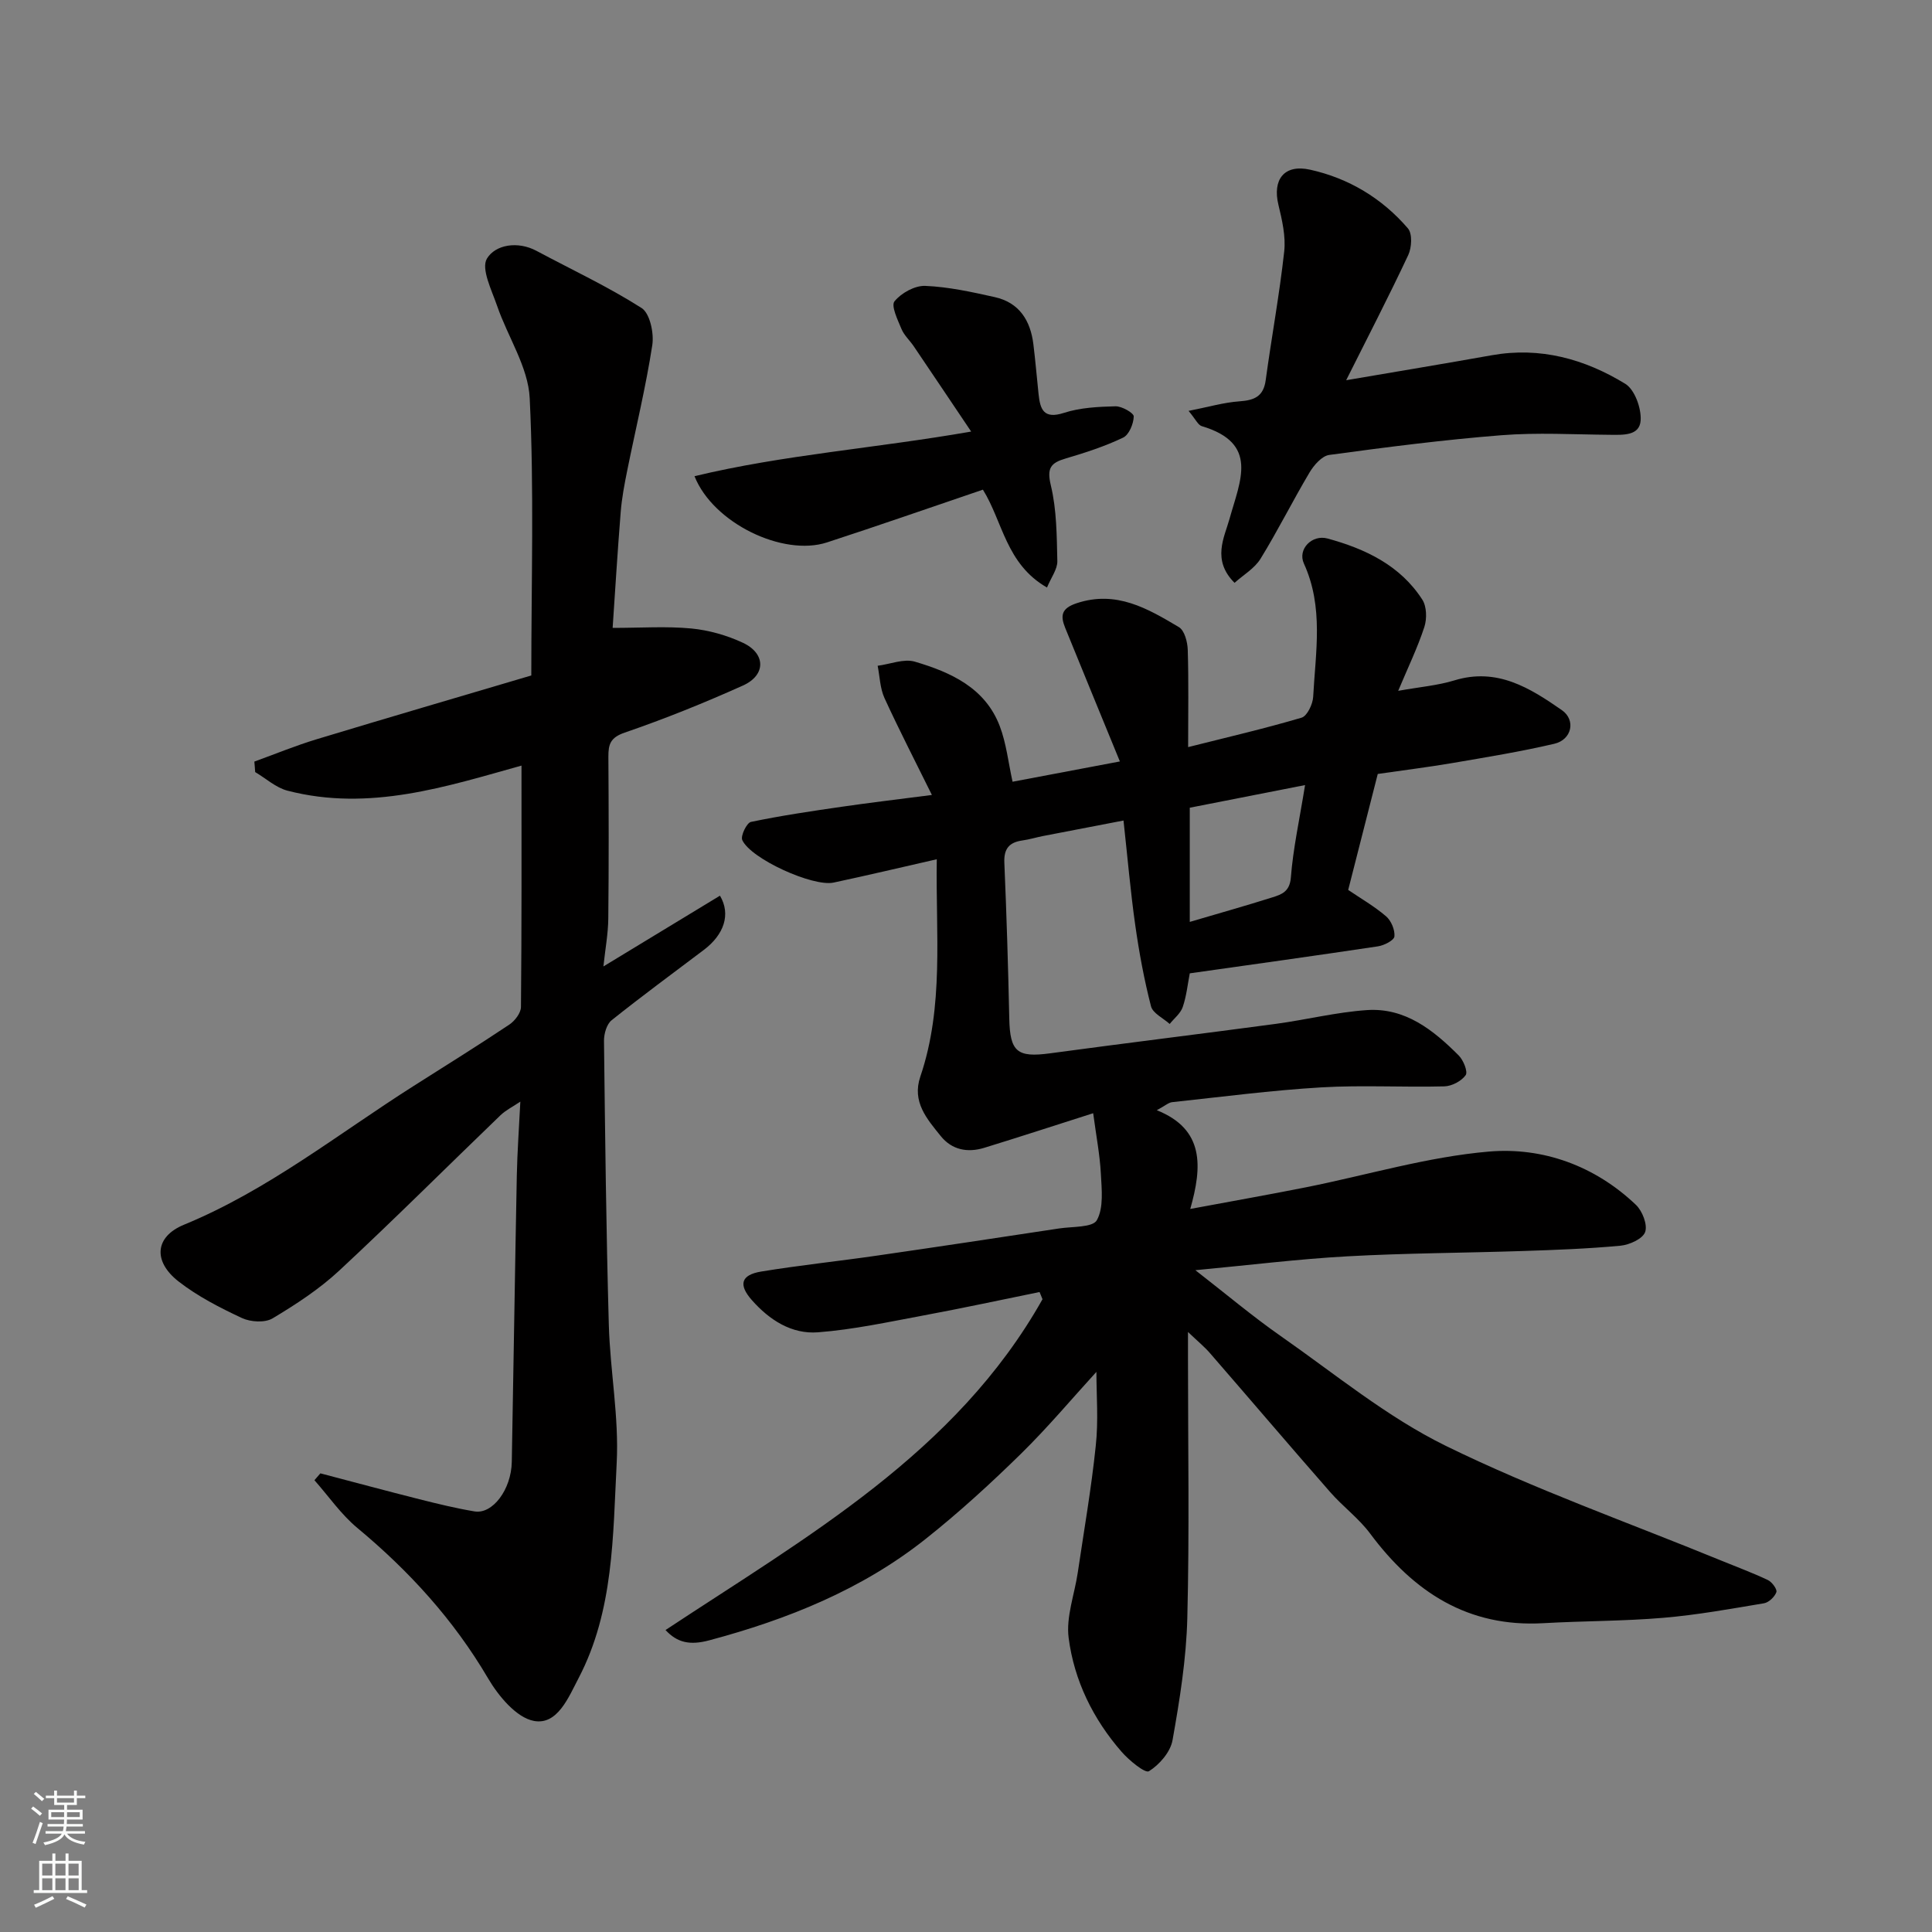 <svg enable-background="new 0 0 400 400" viewBox="0 0 400 400" xmlns="http://www.w3.org/2000/svg"><rect x="0" y="0" width="400" height="400" fill="#808080" stroke="none"/><g fill="#010000"><path d="m227 284.03c-4.97 5.43-10.04 11.49-15.66 17-6.29 6.16-12.82 12.14-19.72 17.61-13.22 10.49-28.6 16.65-44.77 20.97-3.99 1.07-6.64.5-9.06-2.13 29.19-19.3 60.13-36.64 78.05-68.49-.2-.5-.41-.99-.61-1.49-8.01 1.63-15.99 3.36-24.03 4.85-7.25 1.35-14.52 2.93-21.85 3.49-5.44.42-10.04-2.53-13.69-6.67-2.79-3.16-2.3-5.21 1.94-5.91 7.91-1.3 15.9-2.13 23.84-3.28 12.62-1.82 25.22-3.73 37.83-5.64 2.74-.42 6.96-.17 7.82-1.71 1.44-2.58 1-6.38.83-9.64-.2-3.84-.94-7.65-1.59-12.51-8.19 2.61-15.37 4.96-22.58 7.17-3.43 1.05-6.67.43-8.98-2.44-2.85-3.54-6-7.08-4.23-12.3 4.96-14.6 3.16-29.67 3.41-45.01-7.43 1.69-14.38 3.34-21.37 4.83-4.27.91-17.12-4.91-18.9-8.8-.39-.86.92-3.57 1.79-3.76 6.22-1.3 12.52-2.23 18.81-3.14 5.81-.85 11.65-1.53 18.66-2.44-3.47-7.03-6.8-13.48-9.82-20.07-.92-2.02-.97-4.44-1.41-6.68 2.58-.33 5.42-1.52 7.7-.85 7.42 2.19 14.54 5.39 17.57 13.32 1.37 3.59 1.78 7.55 2.66 11.54 6.85-1.3 13.84-2.62 22.22-4.2-3.91-9.54-7.63-18.58-11.32-27.65-1.01-2.49-.86-4.04 2.37-5.11 8.21-2.72 14.7 1.1 21.17 4.95 1.16.69 1.78 3.06 1.83 4.69.2 6.49.08 12.99.08 20.15 8.03-2.02 15.82-3.83 23.48-6.09 1.16-.34 2.33-2.8 2.41-4.33.49-9.24 2.21-18.55-1.92-27.58-1.36-2.97 1.68-6.06 4.88-5.19 7.84 2.14 15.05 5.55 19.63 12.65.92 1.42.98 3.96.43 5.66-1.4 4.28-3.38 8.37-5.42 13.23 4.44-.8 8.17-1.1 11.66-2.17 8.81-2.69 15.6 1.56 22.22 6.16 2.95 2.05 2.08 6.12-1.55 6.97-6.97 1.63-14.05 2.78-21.11 3.99-4.99.85-10.02 1.47-15.45 2.26-2.01 7.89-4.05 15.88-6.12 24.01 2.58 1.75 5.41 3.38 7.84 5.46 1.06.91 1.86 2.82 1.73 4.17-.08.81-2.13 1.86-3.41 2.05-12.93 1.94-25.88 3.74-38.96 5.59-.44 2.26-.68 4.71-1.46 6.98-.45 1.32-1.77 2.34-2.7 3.5-1.34-1.21-3.5-2.21-3.87-3.67-1.42-5.52-2.46-11.15-3.26-16.8-.99-6.97-1.59-14-2.43-21.65-5.63 1.08-11.15 2.14-16.66 3.21-1.43.28-2.84.72-4.29.92-2.74.39-3.85 1.73-3.72 4.63.46 10.76.79 21.52 1.02 32.28.15 6.85 1.64 8.08 8.44 7.16 15.57-2.11 31.18-4.01 46.75-6.1 6.3-.85 12.53-2.42 18.85-2.85 7.92-.54 13.76 4.13 19.01 9.39.97.97 1.94 3.37 1.44 4.08-.87 1.23-2.86 2.28-4.42 2.32-8.49.22-17.02-.29-25.49.21-10.31.61-20.58 1.96-30.86 3.06-.75.08-1.45.74-3.18 1.67 9.89 3.94 9.42 11.68 6.93 20.44 8.72-1.63 16.37-2.97 23.99-4.49 12.62-2.52 25.12-6.3 37.85-7.39 11.17-.95 21.95 2.95 30.43 11.03 1.34 1.27 2.44 4.12 1.91 5.63-.5 1.41-3.25 2.65-5.11 2.83-6.73.63-13.51.88-20.27 1.1-12.1.4-24.22.43-36.3 1.1-10.15.56-20.25 1.82-31.44 2.87 6.41 4.98 11.85 9.57 17.66 13.63 11.23 7.84 21.99 16.75 34.17 22.73 18.38 9.01 37.81 15.88 56.79 23.66 3.31 1.36 6.68 2.6 9.91 4.13.85.4 1.96 1.92 1.76 2.5-.34.97-1.56 2.14-2.56 2.31-6.92 1.16-13.86 2.42-20.85 3.01-8.23.7-16.53.64-24.79 1.11-15.66.91-26.9-6.46-35.89-18.53-2.36-3.18-5.68-5.62-8.31-8.63-8.35-9.53-16.56-19.18-24.87-28.75-1.15-1.33-2.53-2.45-4.55-4.38v5.73c0 17.83.31 35.67-.14 53.49-.21 8.46-1.57 16.94-3.06 25.3-.43 2.44-2.71 5.07-4.88 6.42-.78.49-4.09-2.22-5.64-3.99-5.92-6.78-9.85-14.78-10.99-23.62-.56-4.35 1.22-8.99 1.89-13.51 1.29-8.73 2.81-17.43 3.72-26.2.58-5.21.14-10.49.14-15.36zm43.2-121.49c-8.49 1.67-16.22 3.19-23.87 4.69v23.64c5.94-1.75 11.56-3.33 17.13-5.09 1.9-.6 3.57-1.18 3.8-4.11.46-5.97 1.77-11.88 2.94-19.13z"/><path d="m52.66 157.68c4.3-1.56 8.54-3.31 12.91-4.63 14.75-4.47 29.55-8.79 44.43-13.2 0-19.46.59-38.47-.33-57.41-.31-6.45-4.54-12.68-6.74-19.09-1.12-3.26-3.38-7.72-2.11-9.82 1.74-2.88 6.36-3.68 10.26-1.59 7.28 3.89 14.81 7.41 21.75 11.83 1.73 1.1 2.6 5.21 2.22 7.69-1.34 8.68-3.43 17.24-5.17 25.86-.58 2.87-1.14 5.78-1.37 8.69-.66 8.18-1.15 16.37-1.67 23.99 5.86 0 11.11-.37 16.28.12 3.64.35 7.37 1.41 10.69 2.96 4.76 2.23 4.8 6.7.01 8.85-8.01 3.6-16.18 6.9-24.49 9.75-2.96 1.02-3.38 2.42-3.37 4.97.07 11.16.1 22.33-.02 33.49-.03 3.18-.63 6.35-1.01 9.95 8.43-5.12 16.28-9.88 24.13-14.65 2.31 3.89.81 8.09-3.33 11.22-6.39 4.83-12.85 9.57-19.1 14.57-1.03.82-1.59 2.81-1.58 4.26.23 19.6.45 39.2 1 58.8.27 9.54 2.12 19.11 1.63 28.58-.79 15.1-.58 30.58-7.89 44.57-2.1 4.01-4.39 9.77-9.25 8.86-3.63-.68-7.34-5.15-9.5-8.83-7.12-12.12-16.32-22.2-27.06-31.13-3.37-2.8-5.94-6.56-8.88-9.88.41-.47.82-.95 1.23-1.42 6.83 1.79 13.65 3.63 20.5 5.36 3.78.95 7.58 1.88 11.41 2.52 3.75.63 7.62-4.54 7.72-10.25.37-19.76.65-39.53 1.04-59.29.1-4.92.46-9.83.73-15.3-1.52 1.03-2.99 1.75-4.11 2.82-11.13 10.71-22.06 21.64-33.38 32.16-4.12 3.83-8.95 6.99-13.8 9.89-1.58.95-4.55.77-6.34-.06-4.56-2.13-9.16-4.49-13.11-7.56-5.36-4.17-4.94-9.28 1.09-11.76 17.38-7.15 31.95-18.83 47.6-28.76 6.61-4.2 13.26-8.33 19.77-12.68 1.14-.76 2.4-2.4 2.41-3.65.16-16.59.11-33.18.11-49.97-15.38 4.28-31.46 9.6-48.45 5.19-2.4-.62-4.47-2.54-6.69-3.85-.04-.73-.11-1.45-.17-2.17z"/><path d="m246.08 85.07c4.08-.8 7.29-1.75 10.55-1.98 3.06-.22 4.96-.99 5.42-4.38 1.21-8.89 2.85-17.72 3.83-26.63.35-3.15-.44-6.53-1.2-9.69-1.25-5.19 1.17-8.45 6.55-7.26 7.99 1.76 14.91 5.92 20.27 12.16.94 1.1.79 3.97.06 5.52-4.04 8.61-8.42 17.06-12.85 25.91 10.64-1.82 20.4-3.43 30.14-5.17 10.04-1.79 19.25.78 27.64 5.91 1.96 1.2 3.34 5.04 3.19 7.56-.2 3.25-3.66 3.02-6.38 3-7.49-.06-15.03-.5-22.47.09-11.91.94-23.78 2.47-35.63 4.08-1.52.21-3.17 2.11-4.08 3.64-3.5 5.89-6.56 12.04-10.15 17.87-1.24 2-3.56 3.34-5.37 4.97-4.75-4.73-2.1-9.44-1.06-13.18 2.22-8.01 6.18-15.72-5.75-19.27-.77-.25-1.25-1.42-2.71-3.15z"/><path d="m201.07 89.35c-4.16-6.18-8.01-11.93-11.89-17.66-.82-1.21-1.99-2.26-2.54-3.58-.78-1.88-2.2-4.8-1.44-5.73 1.4-1.72 4.21-3.28 6.37-3.19 4.83.2 9.66 1.27 14.41 2.33 5.05 1.13 7.37 4.85 7.97 9.75.42 3.42.71 6.86 1.07 10.28.33 3.18 1.03 5.3 5.26 3.93 3.36-1.09 7.1-1.27 10.68-1.36 1.31-.03 3.79 1.39 3.77 2.1-.04 1.53-.98 3.81-2.21 4.39-3.79 1.81-7.83 3.12-11.87 4.31-3.09.91-3.95 1.96-3.09 5.55 1.22 5.06 1.23 10.45 1.35 15.7.04 1.66-1.26 3.34-2.14 5.47-8.5-4.86-9.16-13.67-13.27-20.26-10.75 3.65-21.48 7.4-32.28 10.92-9.09 2.97-23.57-3.98-27.43-13.71 18.49-4.45 37.36-5.76 57.28-9.24z"/></g><path d="m6.44 374.46.42-.45c.65.47 1.27.95 1.85 1.44l-.45.49c-.65-.56-1.25-1.06-1.82-1.48m.93 7.33-.63-.26c.55-1.36 1.05-2.8 1.52-4.33.19.1.38.19.59.27-.46 1.29-.95 2.73-1.48 4.32m-.38-10.38.44-.42c.43.34 1.01.82 1.74 1.44l-.49.49c-.53-.51-1.09-1.01-1.69-1.51m2.5.35h1.72v-1.04h.59v1.04h3.52v-1.04h.59v1.04h1.75v.53h-1.75v1.42h-2.03v.97h3.22v2.03h-3.24c0 .35-.01.66-.03.93h3.32v.53h-3.37c-.03.27-.08.58-.15.94h3.96v.53h-3.71c.67.92 1.93 1.48 3.79 1.68-.13.24-.23.44-.29.59-2.13-.38-3.48-1.08-4.04-2.12-.43.97-1.77 1.72-4.03 2.23-.09-.19-.2-.37-.33-.55 2.1-.42 3.37-1.03 3.81-1.83h-3.36v-.53h3.58c.08-.29.13-.61.16-.94h-3.33v-.53h3.39c.02-.27.04-.58.04-.93h-3.23v-2.03h3.25v-.97h-2.07v-1.42h-1.73zm1.12 3.44v1h2.65c.01-.3.02-.44.01-.4v-.25-.35zm1.19-2h3.52v-.91h-3.52zm4.71 2h-2.63v.59c0 .15-.01.28-.01.4h2.64z" fill="#fafbfa"/><path d="m13.56 383.74h.63v1.52h2.72v6.07h1.13v.6h-11.06v-.6h1.13v-6.07h2.73v-1.52h.63v1.52h2.1v-1.52zm-2.69 8.83.38.56c-1.24.63-2.53 1.25-3.85 1.85-.1-.21-.21-.42-.34-.63 1.36-.55 2.63-1.15 3.81-1.78m-2.13-4.27h2.1v-2.45h-2.1zm0 3.04h2.1v-2.46h-2.1zm2.72-3.04h2.1v-2.45h-2.1zm0 3.04h2.1v-2.46h-2.1zm6.07 3.6c-1.41-.71-2.7-1.3-3.86-1.78l.35-.56c1.45.62 2.75 1.19 3.88 1.72zm-1.25-9.09h-2.1v2.45h2.1zm-2.09 5.49h2.1v-2.46h-2.1z" fill="#fafbfa"/></svg>